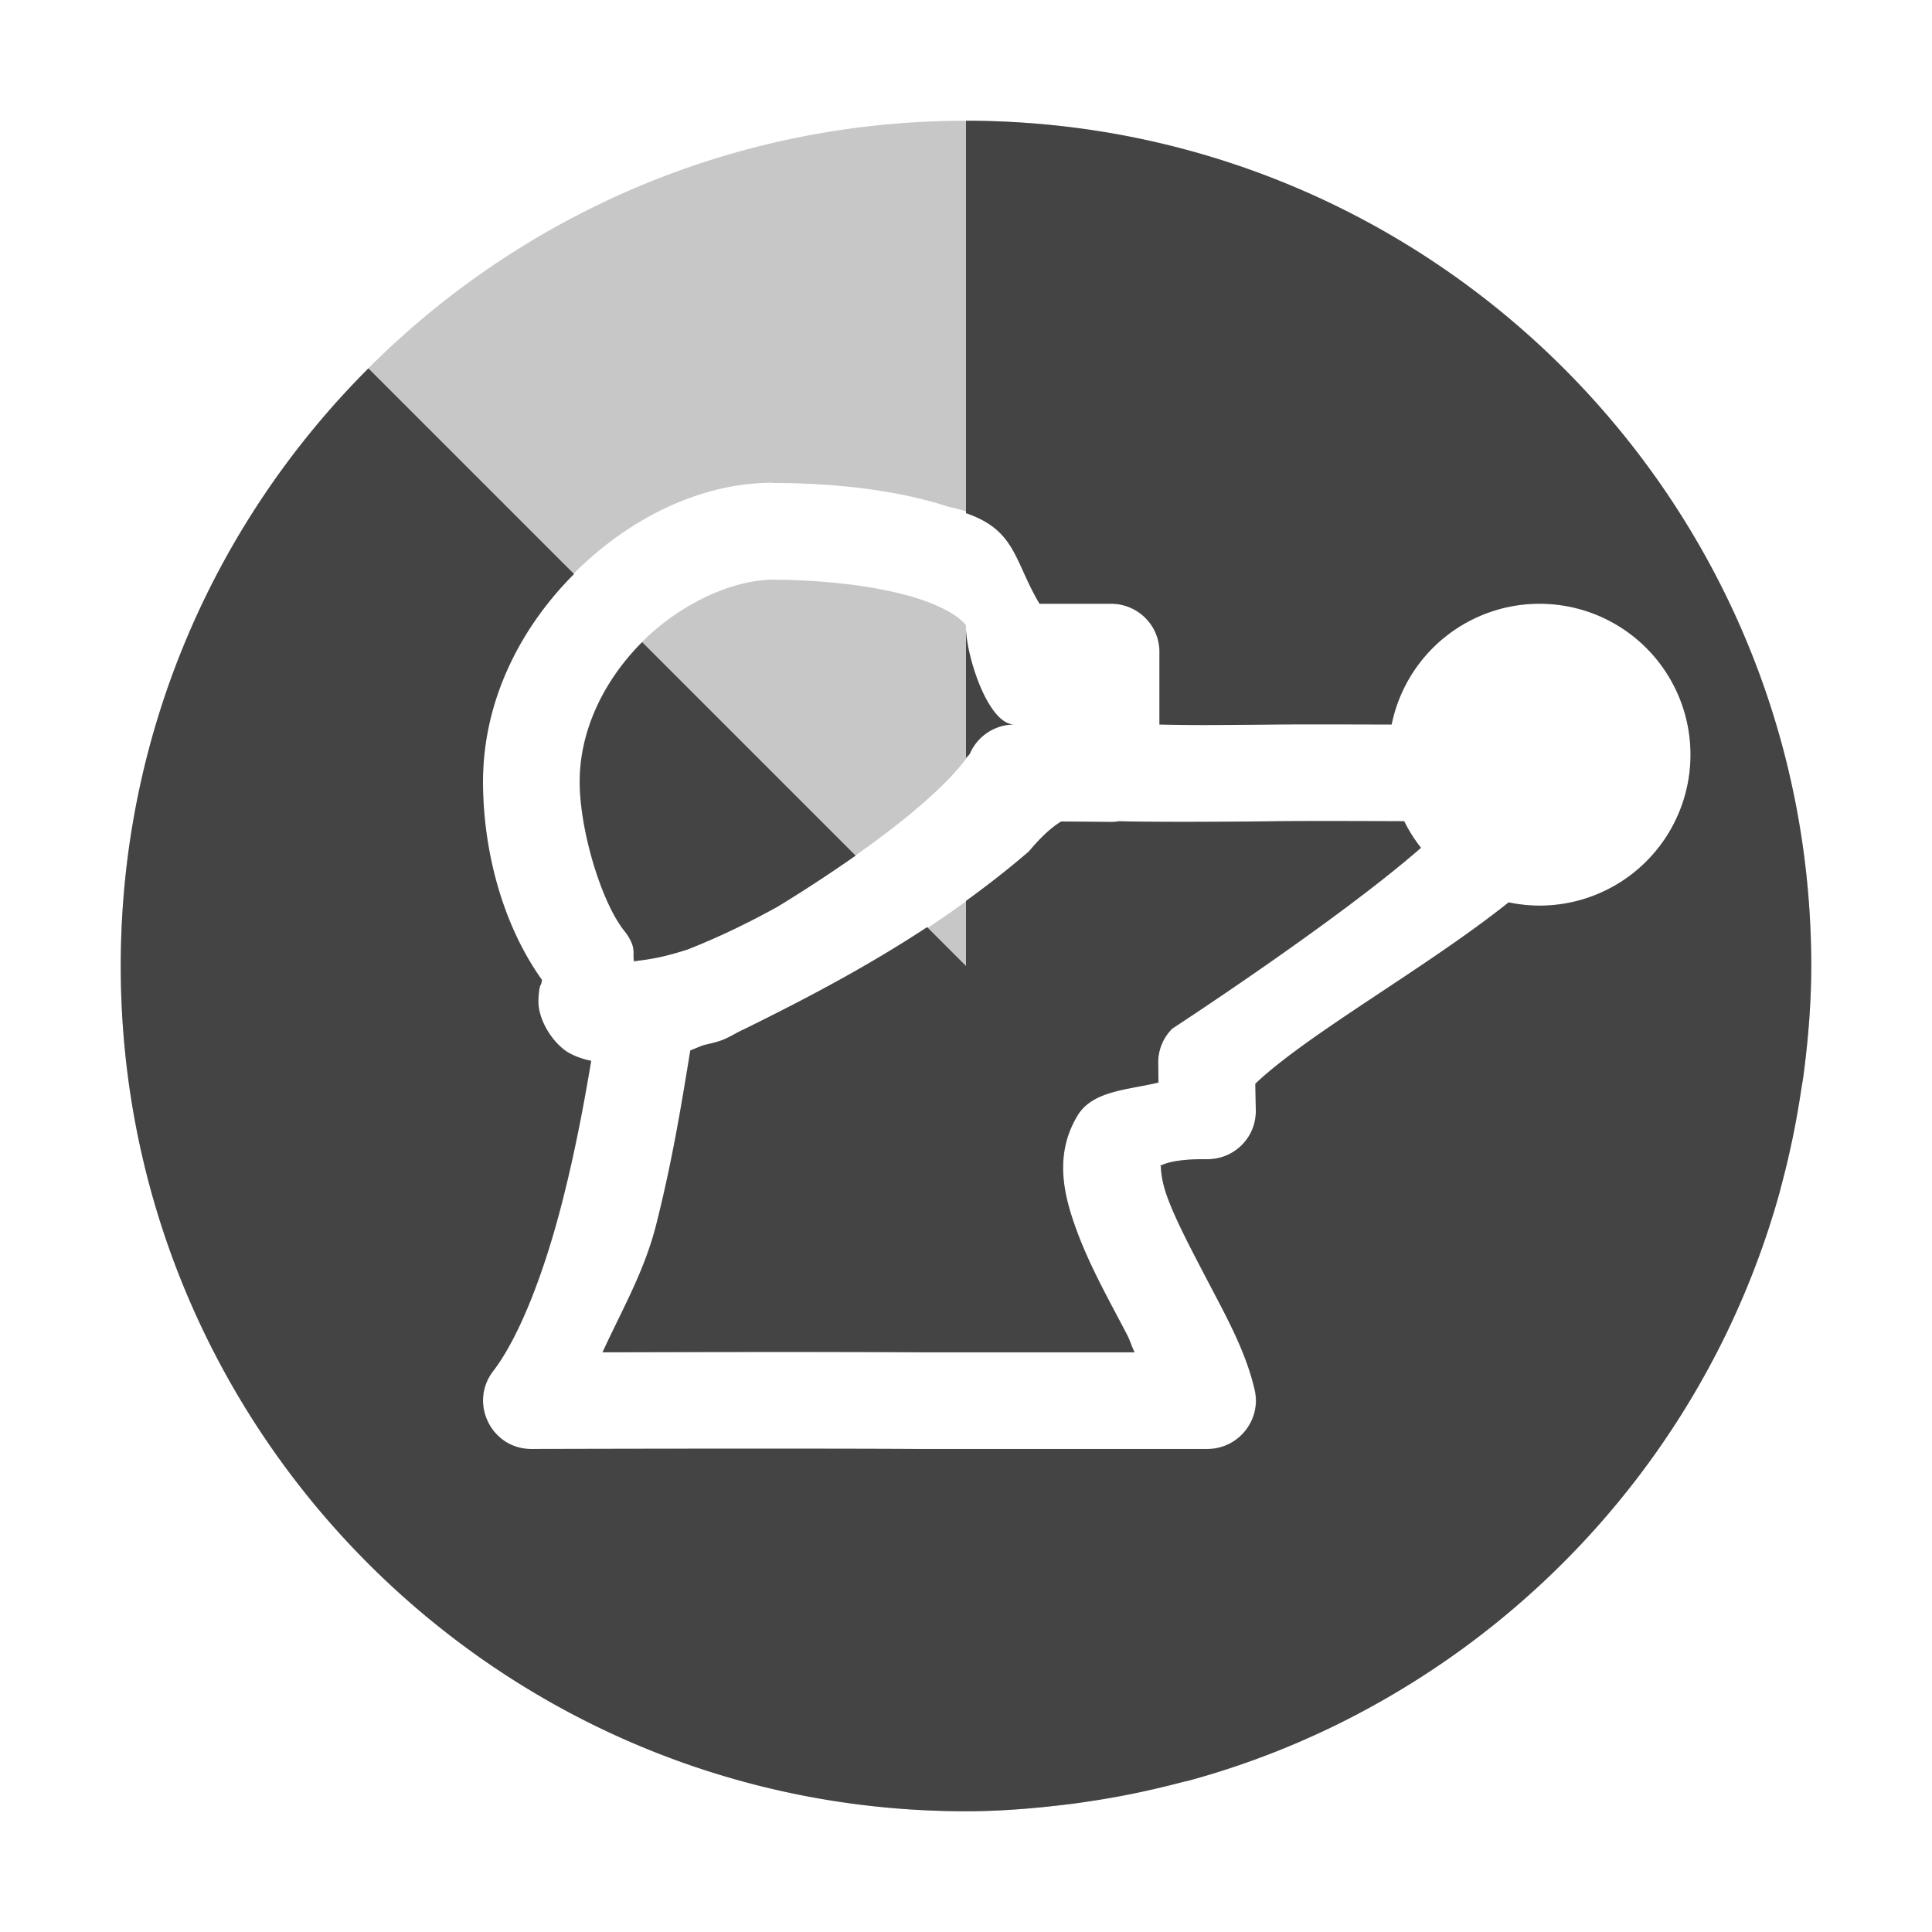 <svg xmlns="http://www.w3.org/2000/svg" width="16" height="16" version="1.1">
 <defs>
  <style id="current-color-scheme" type="text/css">
   .ColorScheme-Text { color:#444444; } .ColorScheme-Highlight { color:#4285f4; }
  </style>
 </defs>
 <path style="opacity:0.3;fill:currentColor" class="ColorScheme-Text" d="m 8,1 c -3.866,0 -7,3.134 -7,7 0,3.866 3.134,7 7,7 0.296,0 0.586,-0.025 0.873,-0.061 0.045,-0.006 0.09,-0.013 0.135,-0.02 0.262,-0.038 0.52,-0.092 0.771,-0.158 0.025,-0.007 0.049,-0.011 0.074,-0.018 0.592,-0.162 1.15,-0.4 1.668,-0.703 1.554,-0.908 2.724,-2.394 3.217,-4.166 0.005,-0.018 0.009,-0.037 0.014,-0.055 0.07,-0.258 0.124,-0.522 0.164,-0.791 0.007,-0.05 0.017,-0.099 0.023,-0.148 C 14.976,8.592 15,8.299 15,8 15,4.134 11.866,1 8,1 Z M 6.4,4 c 0.482,0 1.01,0.051 1.463,0.199 C 8.453,4.326 8.374,4.606 8.609,5 H 9.201 c 0.221,2.23e-5 0.4,0.178 0.4,0.398 v 0.602 c 0.162,0.003 0.254,0.008 0.961,0 0.206,-0.002 0.609,-8.29e-4 0.963,0 a 1.25,1.25 0 0 1 1.225,-1 1.25,1.25 0 0 1 1.25,1.25 1.25,1.25 0 0 1 -1.25,1.25 1.25,1.25 0 0 1 -0.256,-0.027 C 11.812,8.017 10.834,8.559 10.396,8.975 l 0.004,0.217 C 10.406,9.418 10.223,9.602 9.996,9.6 9.638,9.596 9.596,9.675 9.609,9.652 c 0.013,-0.022 -0.014,0.07 0.062,0.273 0.076,0.204 0.219,0.47 0.361,0.742 0.142,0.272 0.289,0.544 0.357,0.842 0.058,0.25 -0.134,0.49 -0.391,0.49 H 7.602 c -10e-4,3e-6 -0.003,3e-6 -0.004,0 -1.061,-0.006 -3.195,0 -3.195,0 -0.333,0.002 -0.521,-0.381 -0.318,-0.645 0.221,-0.288 0.427,-0.833 0.572,-1.402 0.104,-0.409 0.179,-0.806 0.24,-1.168 -0.056,-0.01 -0.114,-0.028 -0.176,-0.061 -0.13,-0.068 -0.271,-0.272 -0.262,-0.449 0.006,-0.118 0.019,-0.114 0.023,-0.129 0.004,-0.016 0.005,-0.023 0.006,-0.029 v -0.002 c -0.335,-0.469 -0.488,-1.09 -0.488,-1.641 0,-0.702 0.333,-1.318 0.785,-1.756 0.452,-0.438 1.028,-0.719 1.615,-0.719 z m 0,0.801 c -0.313,0 -0.736,0.18 -1.059,0.492 -0.323,0.313 -0.541,0.735 -0.541,1.182 0,0.401 0.18,0.999 0.371,1.236 0.026,0.032 0.047,0.067 0.062,0.105 0.021,0.055 0.007,0.093 0.016,0.145 0.109,-0.015 0.215,-0.024 0.445,-0.098 0.273,-0.108 0.516,-0.229 0.742,-0.354 0,0 1.227,-0.729 1.594,-1.266 0.063,-0.148 0.208,-0.244 0.369,-0.244 -0.221,-2.2e-5 -0.4,-0.58 -0.4,-0.801 0,-0.022 0.007,-0.022 -0.049,-0.07 C 7.895,5.08 7.776,5.014 7.615,4.961 7.293,4.855 6.819,4.801 6.4,4.801 Z m 2.867,2 c -0.023,0.004 -0.047,0.006 -0.07,0.006 L 8.789,6.803 C 8.72,6.844 8.633,6.917 8.521,7.051 7.769,7.698 7.073,8.075 6.164,8.523 c -0.064,0.028 -0.115,0.063 -0.182,0.09 -0.008,0.003 -0.016,0.006 -0.023,0.008 -0.053,0.018 -0.09,0.023 -0.139,0.037 -0.023,0.008 -0.087,0.035 -0.104,0.041 -0.066,0.409 -0.147,0.912 -0.285,1.453 -0.098,0.382 -0.284,0.702 -0.441,1.047 0.553,-0.002 1.74,-0.006 2.613,0 H 9.396 C 9.366,11.138 9.361,11.104 9.326,11.039 9.189,10.776 9.03,10.495 8.922,10.205 8.814,9.915 8.722,9.572 8.924,9.238 9.049,9.031 9.344,9.026 9.594,8.965 l -0.002,-0.156 C 9.589,8.699 9.631,8.595 9.709,8.518 c 0,0 1.364,-0.888 2.059,-1.496 A 1.25,1.25 0 0 1 11.629,6.801 c -0.242,-0.001 -0.786,-0.003 -1.059,0 -0.943,0.011 -1.262,0.001 -1.303,0 z"/>
 <path style="fill:currentColor" class="ColorScheme-Text" d="M 8 1 L 8 4.25 C 8.415 4.392 8.398 4.647 8.609 5 L 9.201 5 C 9.422 5 9.602 5.178 9.602 5.398 L 9.602 6 C 9.763 6.003 9.855 6.008 10.562 6 C 10.768 5.998 11.172 5.999 11.525 6 A 1.25 1.25 0 0 1 12.75 5 A 1.25 1.25 0 0 1 14 6.25 A 1.25 1.25 0 0 1 12.75 7.5 A 1.25 1.25 0 0 1 12.494 7.473 C 11.812 8.017 10.834 8.559 10.396 8.975 L 10.4 9.191 C 10.406 9.418 10.223 9.602 9.996 9.6 C 9.638 9.596 9.596 9.675 9.609 9.652 C 9.622 9.631 9.596 9.723 9.672 9.926 C 9.748 10.13 9.891 10.396 10.033 10.668 C 10.176 10.94 10.322 11.212 10.391 11.51 C 10.449 11.76 10.257 11.999 10 12 L 7.602 12 C 7.601 12 7.599 12 7.598 12 C 6.537 11.994 4.402 12 4.402 12 C 4.07 12.002 3.881 11.619 4.084 11.355 C 4.305 11.067 4.511 10.523 4.656 9.953 C 4.761 9.544 4.835 9.147 4.896 8.785 C 4.841 8.775 4.783 8.757 4.721 8.725 C 4.591 8.657 4.45 8.452 4.459 8.275 C 4.465 8.157 4.478 8.162 4.482 8.146 C 4.487 8.13 4.487 8.124 4.488 8.117 L 4.488 8.115 C 4.153 7.646 4 7.026 4 6.475 C 4 5.79 4.319 5.189 4.754 4.754 L 3.051 3.051 C 1.784 4.318 1 6.067 1 8 C 1 11.866 4.134 15 8 15 C 8.296 15 8.586 14.975 8.873 14.939 C 8.918 14.934 8.963 14.927 9.008 14.92 C 9.27 14.882 9.527 14.828 9.779 14.762 C 9.804 14.755 9.829 14.751 9.854 14.744 C 10.445 14.582 11.004 14.344 11.521 14.041 C 13.075 13.133 14.246 11.647 14.738 9.875 C 14.743 9.857 14.747 9.838 14.752 9.82 C 14.821 9.562 14.876 9.299 14.916 9.029 C 14.924 8.98 14.933 8.931 14.939 8.881 C 14.976 8.592 15 8.299 15 8 C 15 4.134 11.866 1 8 1 z M 8 5.199 L 8 6.277 C 8.008 6.267 8.024 6.255 8.031 6.244 C 8.094 6.096 8.24 6 8.4 6 C 8.179 6 8 5.42 8 5.199 z M 5.318 5.318 C 5.009 5.628 4.801 6.039 4.801 6.475 C 4.801 6.875 4.981 7.473 5.172 7.711 C 5.198 7.743 5.219 7.778 5.234 7.816 C 5.256 7.872 5.242 7.91 5.25 7.961 C 5.359 7.946 5.465 7.937 5.695 7.863 C 5.969 7.755 6.211 7.635 6.438 7.51 C 6.438 7.51 6.741 7.328 7.086 7.086 L 5.318 5.318 z M 9.268 6.801 C 9.244 6.805 9.221 6.807 9.197 6.807 L 8.789 6.803 C 8.72 6.844 8.633 6.917 8.521 7.051 C 8.346 7.202 8.173 7.335 8 7.461 L 8 8 L 7.678 7.678 C 7.212 7.984 6.73 8.244 6.164 8.523 C 6.1 8.551 6.049 8.587 5.982 8.613 C 5.975 8.616 5.967 8.619 5.959 8.621 C 5.906 8.639 5.869 8.644 5.82 8.658 C 5.797 8.666 5.733 8.694 5.717 8.699 C 5.65 9.108 5.57 9.611 5.432 10.152 C 5.334 10.535 5.148 10.854 4.99 11.199 C 5.543 11.198 6.73 11.194 7.604 11.199 L 9.396 11.199 C 9.366 11.138 9.361 11.104 9.326 11.039 C 9.189 10.776 9.03 10.495 8.922 10.205 C 8.814 9.915 8.722 9.572 8.924 9.238 C 9.049 9.031 9.344 9.026 9.594 8.965 L 9.592 8.809 C 9.589 8.699 9.631 8.595 9.709 8.518 C 9.709 8.518 11.073 7.629 11.768 7.021 A 1.25 1.25 0 0 1 11.629 6.801 C 11.387 6.8 10.843 6.798 10.57 6.801 C 9.627 6.812 9.308 6.802 9.268 6.801 z"/>
</svg>
